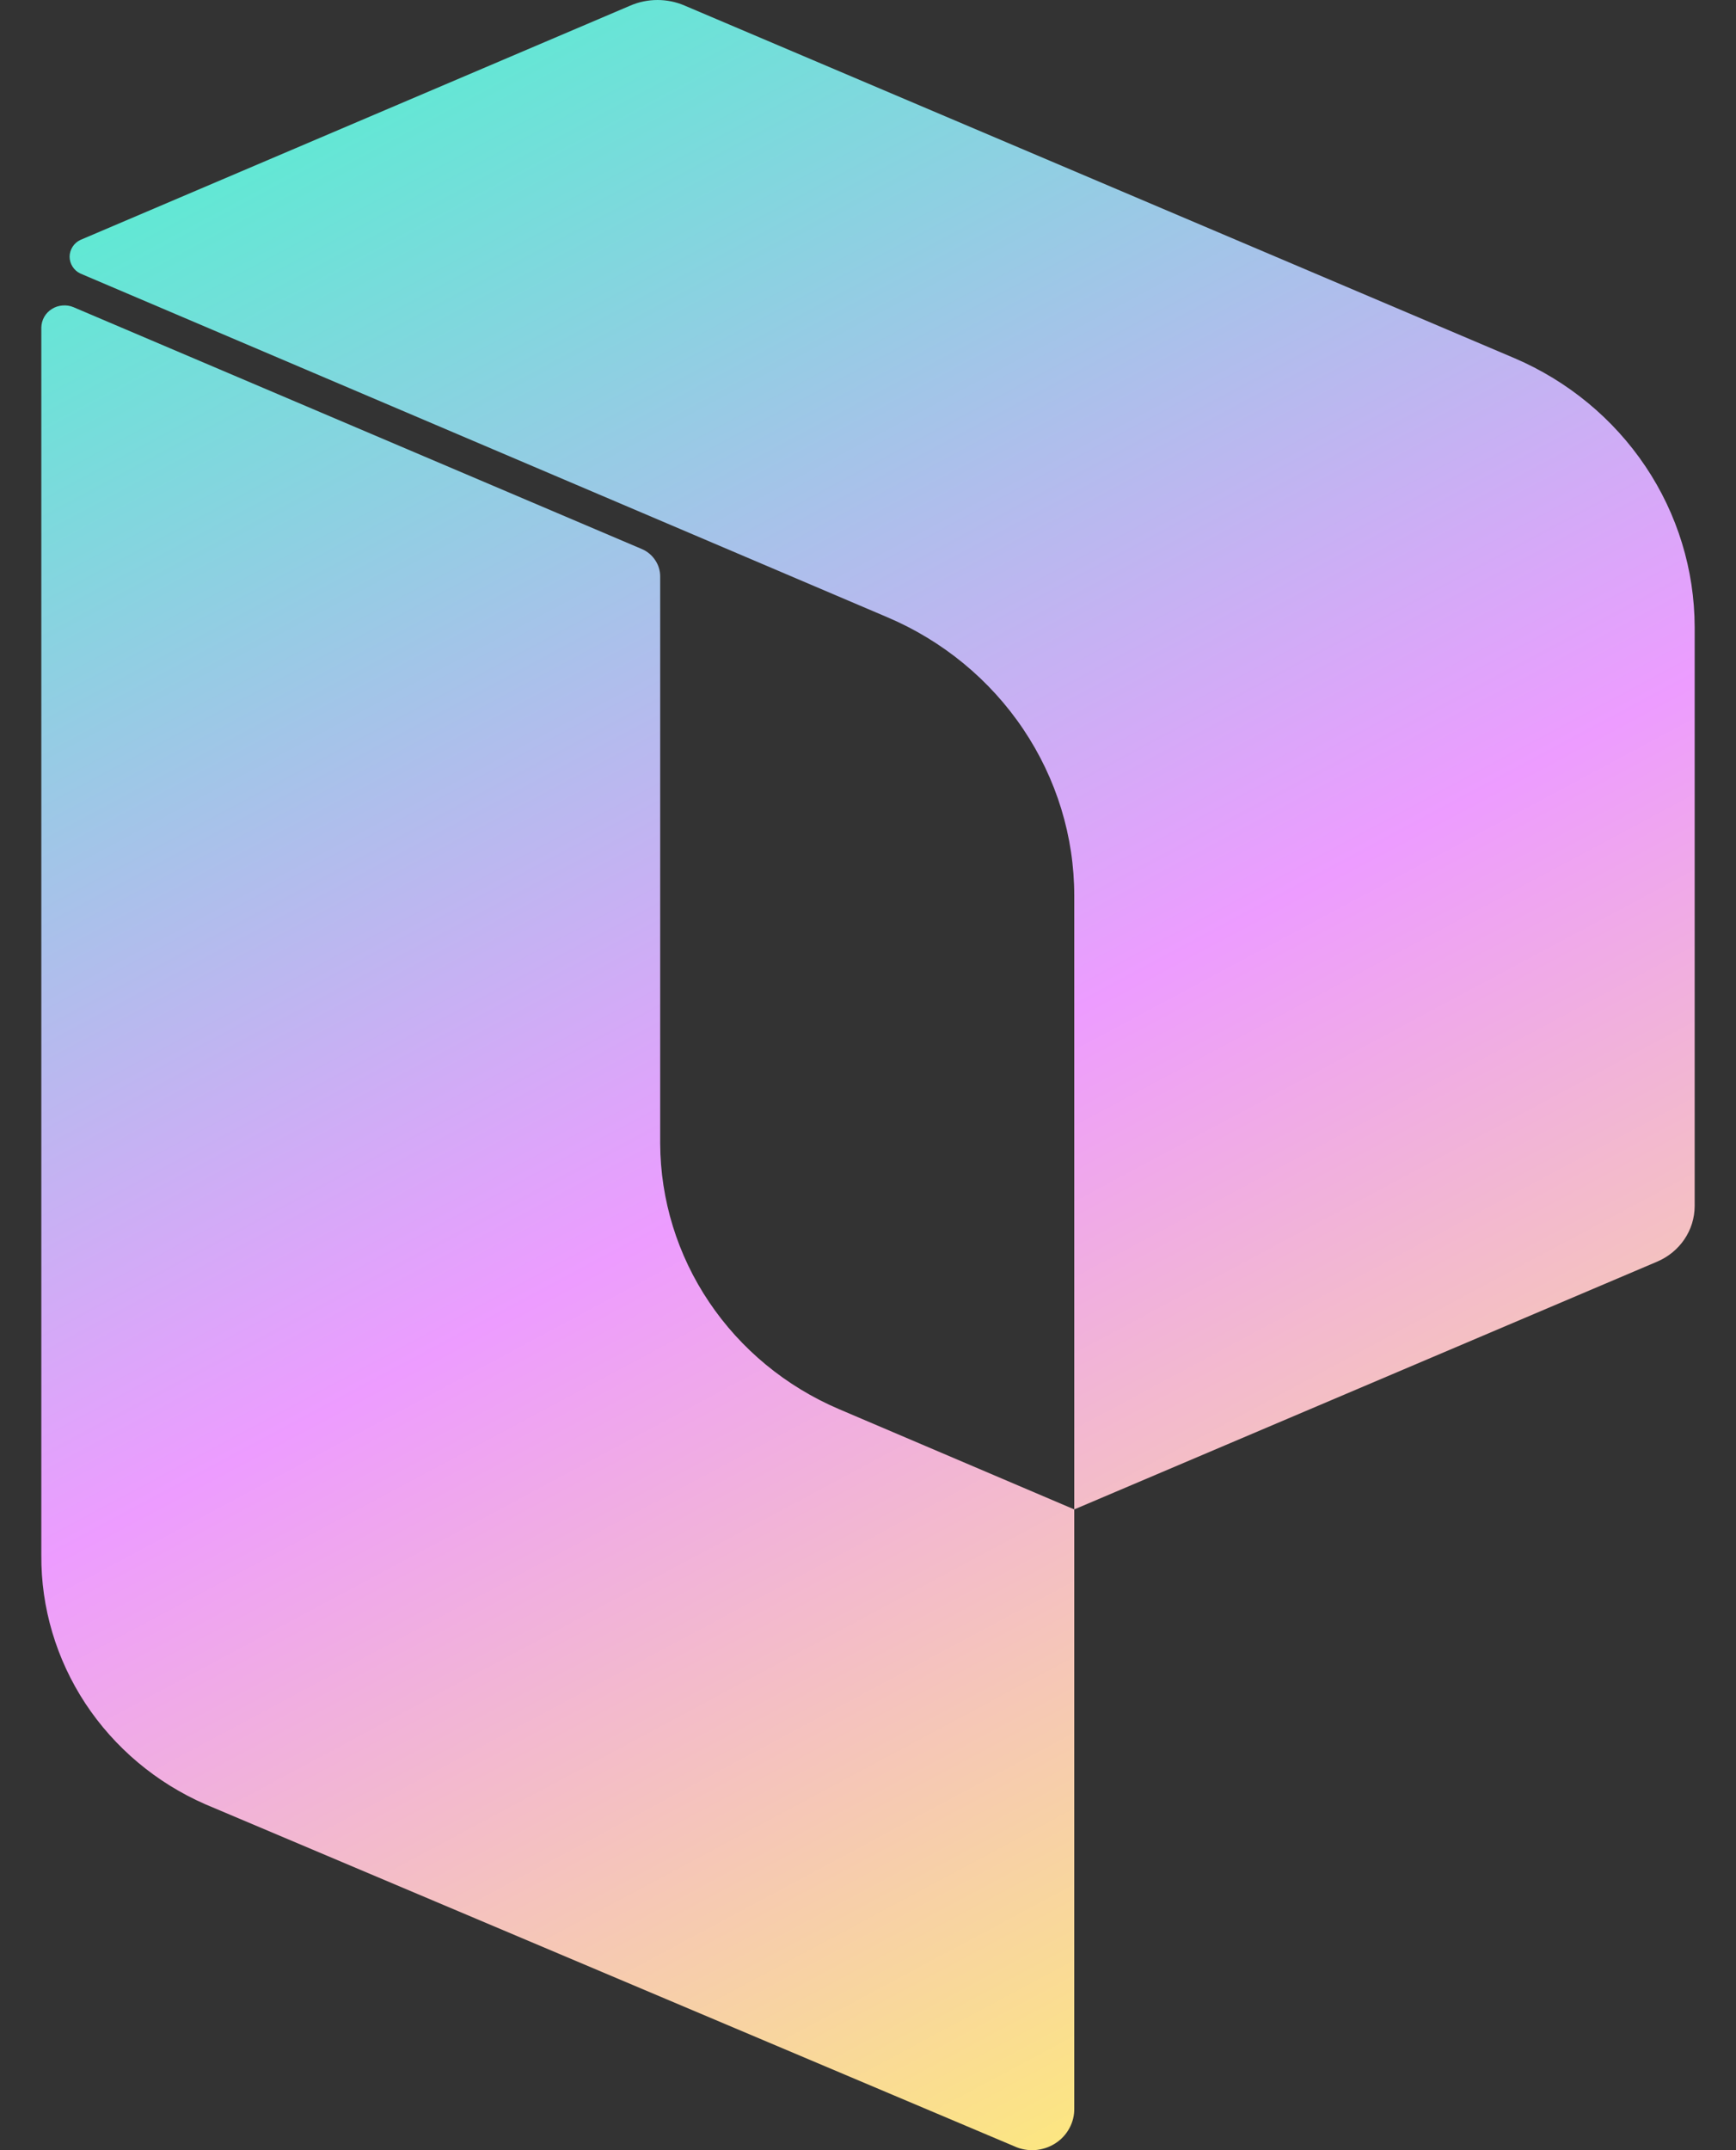 <svg width="21" height="26" viewBox="0 0 21 26" fill="none" xmlns="http://www.w3.org/2000/svg">
<rect x="0" y="0" width="21" height="26" fill="#333333" stroke="none"/>
<path d="M0.89 3.715L7.764 6.639C7.83 6.667 7.887 6.714 7.926 6.774C7.966 6.833 7.987 6.903 7.986 6.974V13.826C7.989 14.508 8.194 15.175 8.578 15.745C8.962 16.316 9.507 16.765 10.148 17.039L12.995 18.252V25.493C12.997 25.577 12.977 25.66 12.936 25.735C12.896 25.809 12.837 25.873 12.764 25.919C12.692 25.965 12.609 25.992 12.523 25.999C12.437 26.005 12.35 25.99 12.272 25.954L2.485 21.818C1.89 21.558 1.386 21.134 1.033 20.599C0.681 20.064 0.495 19.44 0.5 18.804V3.96C0.501 3.915 0.513 3.871 0.535 3.832C0.557 3.793 0.589 3.76 0.628 3.736C0.666 3.712 0.71 3.697 0.756 3.694C0.802 3.69 0.848 3.697 0.89 3.715Z" fill="url(#paint0_linear_8586_1289)"/>
<path d="M0.973 3.308L10.732 7.463C11.404 7.748 11.976 8.219 12.378 8.817C12.78 9.415 12.995 10.114 12.995 10.83V18.252L20.046 15.256C20.18 15.199 20.294 15.106 20.375 14.987C20.456 14.868 20.499 14.729 20.5 14.586V7.58C20.498 6.891 20.292 6.217 19.905 5.64C19.518 5.063 18.967 4.608 18.32 4.331L8.283 0.068C8.179 0.023 8.067 0 7.954 0C7.84 0 7.728 0.023 7.624 0.068L0.973 2.901C0.934 2.919 0.901 2.948 0.878 2.984C0.855 3.02 0.842 3.062 0.842 3.104C0.842 3.147 0.855 3.189 0.878 3.225C0.901 3.261 0.934 3.29 0.973 3.308Z" fill="url(#paint1_linear_8586_1289)"/>
<defs>
<linearGradient id="paint0_linear_8586_1289" x1="12.958" y1="28.778" x2="-0.777" y2="3.096" gradientUnits="userSpaceOnUse">
<stop stop-color="#FFF667"/>
<stop offset="0.5" stop-color="#ED9CFF"/>
<stop offset="1" stop-color="#5AECD2"/>
</linearGradient>
<linearGradient id="paint1_linear_8586_1289" x1="21.502" y1="24.207" x2="7.767" y2="-1.475" gradientUnits="userSpaceOnUse">
<stop stop-color="#FFF667"/>
<stop offset="0.5" stop-color="#ED9CFF"/>
<stop offset="1" stop-color="#5AECD2"/>
</linearGradient>
</defs>
</svg>
